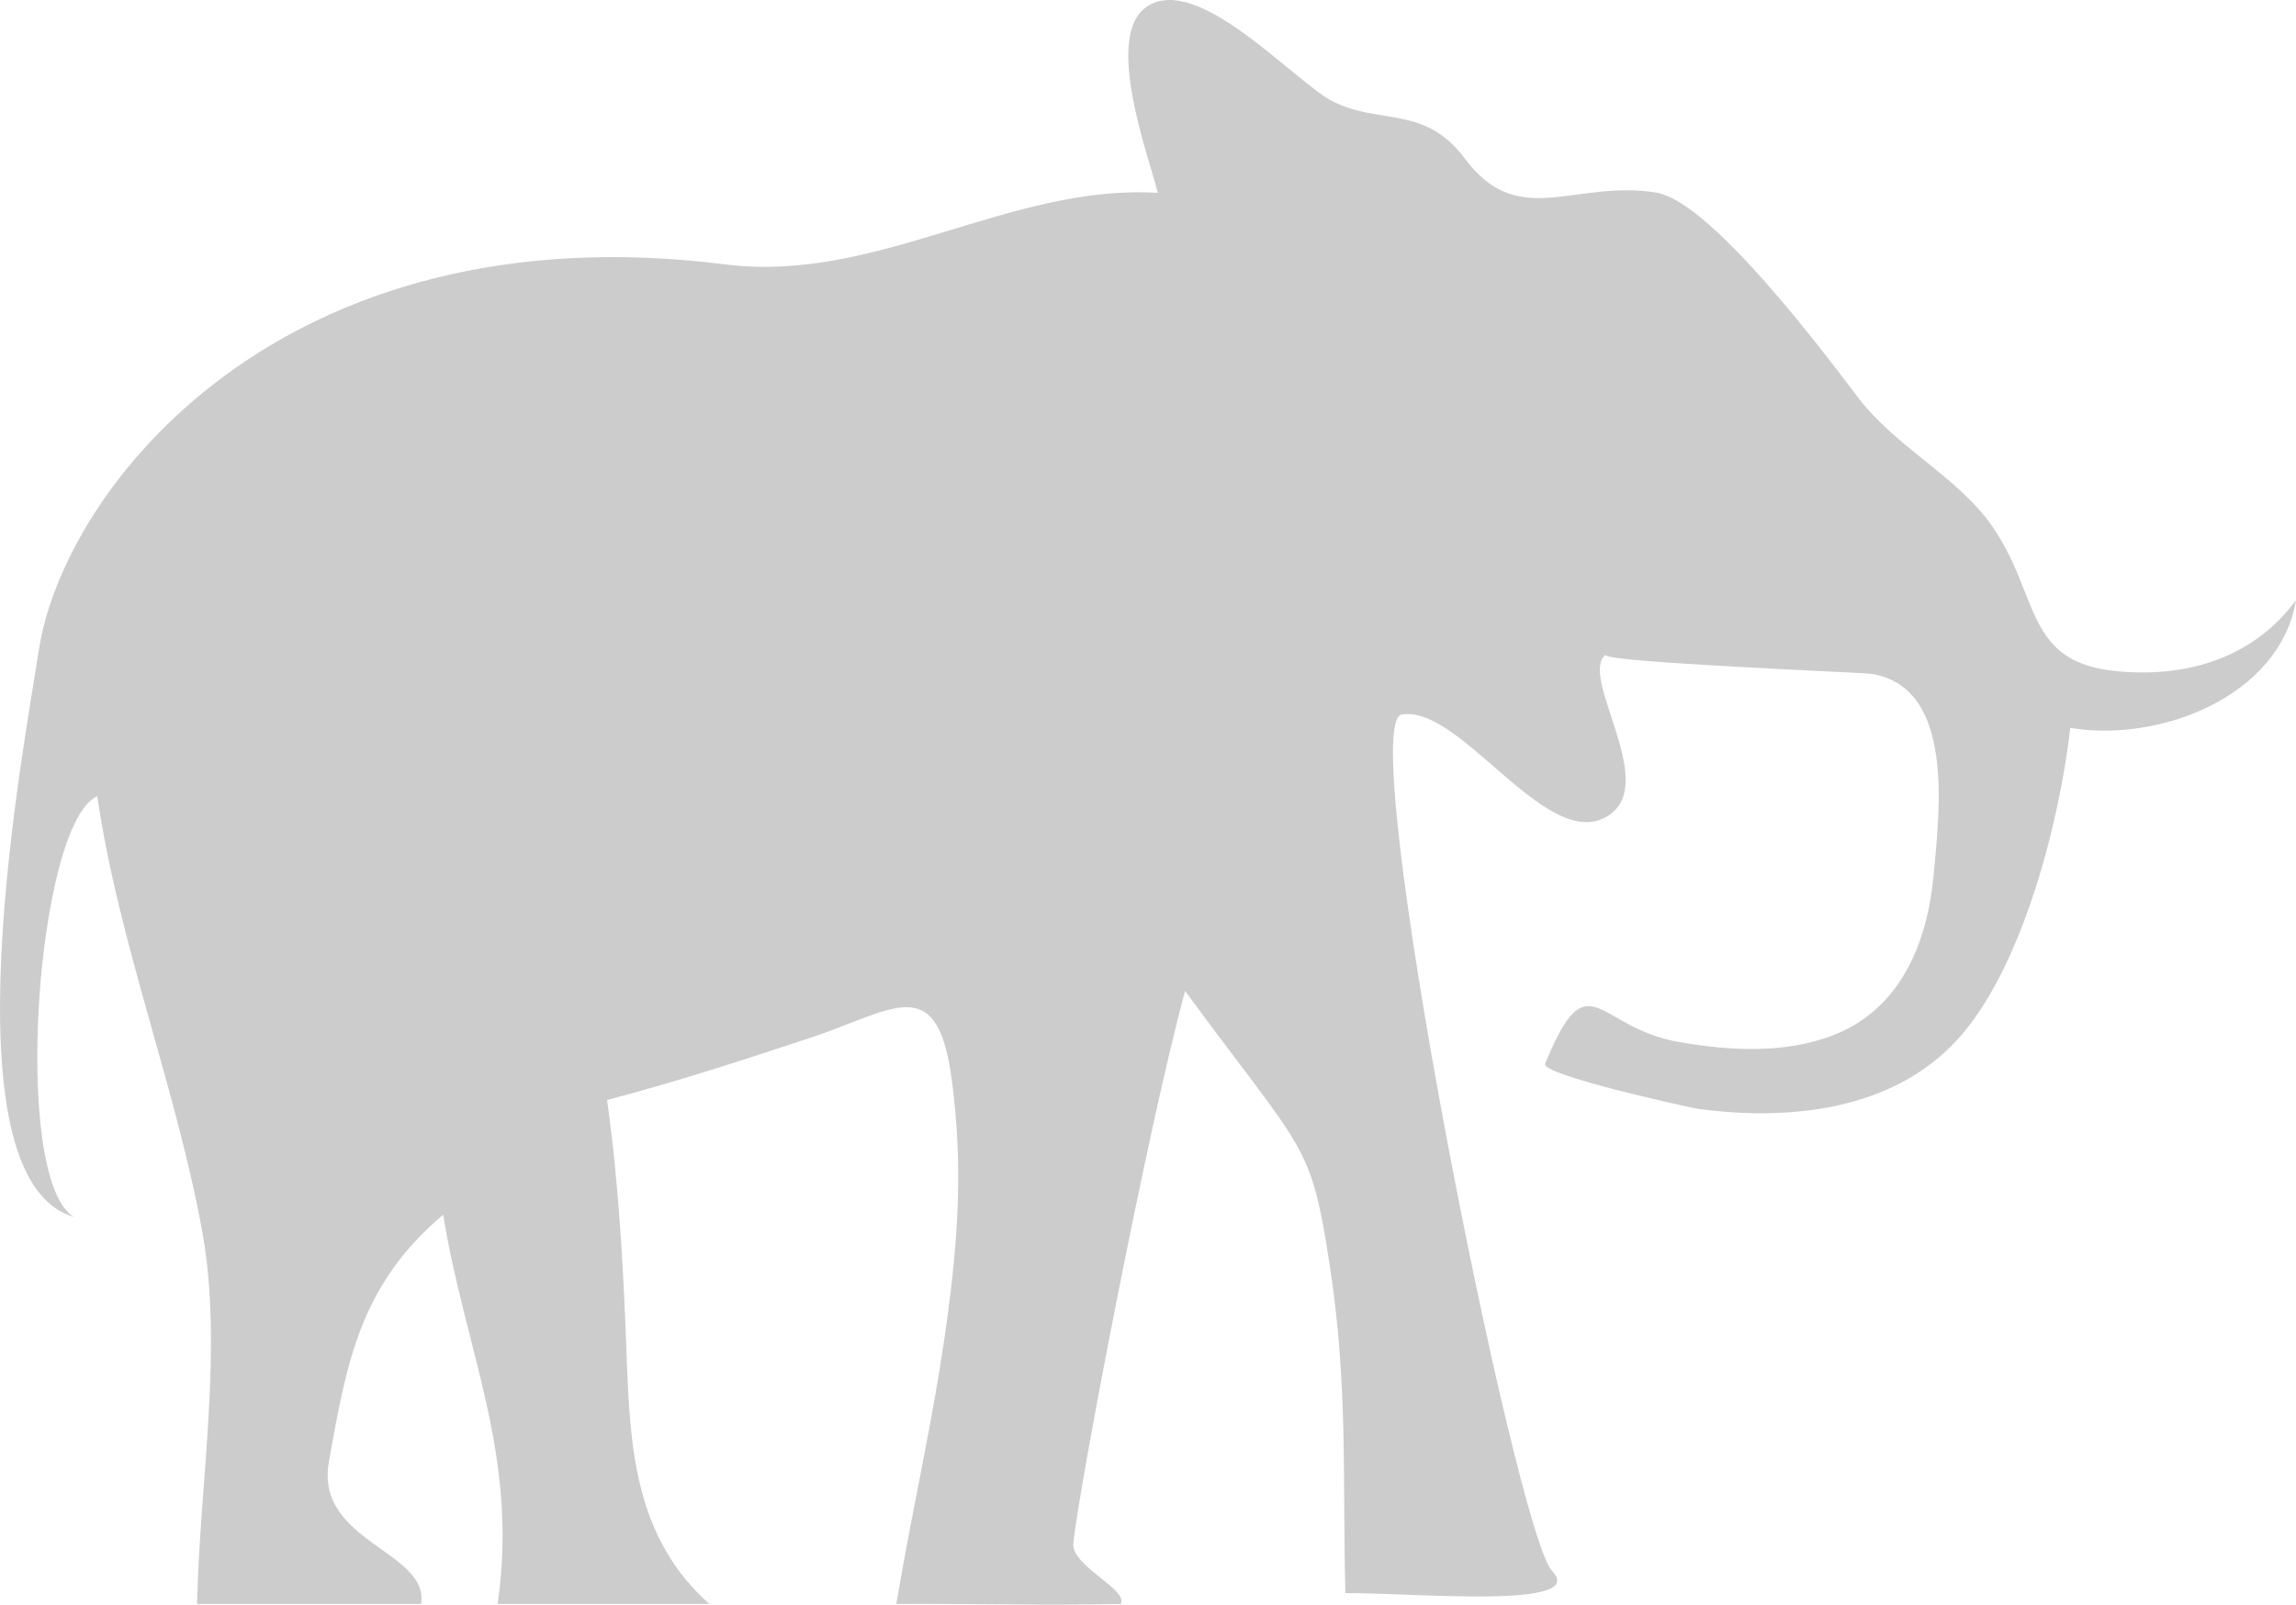 <?xml version="1.0" encoding="UTF-8" standalone="no"?>
<svg
   xmlns:dc="http://purl.org/dc/elements/1.1/"
   xmlns:cc="http://creativecommons.org/ns#"
   xmlns:rdf="http://www.w3.org/1999/02/22-rdf-syntax-ns#"
   xmlns:svg="http://www.w3.org/2000/svg"
   xmlns="http://www.w3.org/2000/svg"
   xmlns:sodipodi="http://sodipodi.sourceforge.net/DTD/sodipodi-0.dtd"
   xmlns:inkscape="http://www.inkscape.org/namespaces/inkscape"
   enable-background="new 0 0 32 32"
   height="22.368"
   id="Layer_1"
   version="1.1"
   viewBox="0 0 32 22.368"
   width="32"
   xml:space="preserve"
   inkscape:version="0.91 r13725"
   sodipodi:docname="elephant_grey.svg"><defs
     id="defs7" /><sodipodi:namedview
     pagecolor="#ffffff"
     bordercolor="#666666"
     borderopacity="1"
     objecttolerance="10"
     gridtolerance="10"
     guidetolerance="10"
     inkscape:pageopacity="0"
     inkscape:pageshadow="2"
     inkscape:window-width="686"
     inkscape:window-height="480"
     id="namedview5"
     showgrid="false"
     fit-margin-top="0"
     fit-margin-left="0"
     fit-margin-right="0"
     fit-margin-bottom="0"
     inkscape:zoom="7.375"
     inkscape:cx="15.984711"
     inkscape:cy="11.525574"
     inkscape:window-x="0"
     inkscape:window-y="0"
     inkscape:window-maximized="0"
     inkscape:current-layer="Layer_1" /><path
     d="m 32,8.367 c -0.598,0.81 -1.528,1.085 -2.506,0.989 -1.287,-0.126 -1.057,-1.049 -1.726,-2.017 -0.479,-0.693 -1.342,-1.098 -1.88,-1.808 -0.459,-0.606 -2.045,-2.724 -2.805,-2.846 -1.144,-0.185 -1.919,0.53 -2.665,-0.472 -0.564,-0.757 -1.189,-0.465 -1.847,-0.802 -0.531,-0.272 -1.877,-1.798 -2.588,-1.318 -0.605,0.409 0.029,2.089 0.154,2.596 -2.059,-0.129 -3.915,1.263 -6.026,0.997 -6.195,-0.782 -9.234,3.128 -9.573,5.395 -0.188,1.256 -1.358,7.345 0.491,7.883 -0.878,-0.531 -0.524,-5.481 0.326,-5.865 0.306,2.075 1.089,4.022 1.463,6.065 0.298,1.632 -0.039,3.539 -0.071,5.196 1.041,0 2.082,0 3.122,0 0.114,-0.742 -1.485,-0.86 -1.285,-1.984 0.255,-1.433 0.447,-2.469 1.593,-3.443 0.306,1.907 1.057,3.353 0.759,5.427 0.983,0 1.967,0 2.95,0 -1.04,-0.929 -1.106,-2.176 -1.153,-3.473 -0.043,-1.188 -0.107,-2.375 -0.272,-3.553 0.957,-0.249 1.899,-0.558 2.837,-0.868 1.146,-0.379 1.758,-0.941 1.963,0.558 0.164,1.202 0.096,2.222 -0.067,3.414 -0.183,1.339 -0.48,2.596 -0.702,3.922 1.041,-0.006 2.083,0.022 3.125,0 0.124,-0.194 -0.687,-0.53 -0.658,-0.842 0.068,-0.73 1.033,-5.779 1.558,-7.703 1.667,2.269 1.748,2.085 2.014,3.81 0.26,1.684 0.178,2.981 0.22,4.583 1.016,0 3.395,0.225 2.881,-0.308 -0.504,-0.522 -2.757,-11.816 -2.098,-11.938 0.835,-0.154 2.081,2.025 2.922,1.379 0.63,-0.483 -0.456,-1.922 -0.076,-2.216 -0.136,0.105 3.571,0.248 3.702,0.269 1.169,0.185 0.949,1.92 0.867,2.808 -0.086,0.934 -0.455,1.857 -1.388,2.225 -0.679,0.268 -1.454,0.221 -2.158,0.1 -1.17,-0.201 -1.259,-1.177 -1.869,0.303 -0.063,0.152 2.028,0.615 2.152,0.631 1.254,0.164 2.682,0.022 3.588,-0.961 0.907,-0.984 1.43,-3.036 1.58,-4.353 1.237,0.209 2.921,-0.435 3.146,-1.78 z"
     id="path3"
     style="fill:#cccccc;fill-opacity:1"
     inkscape:connector-curvature="0" /></svg>